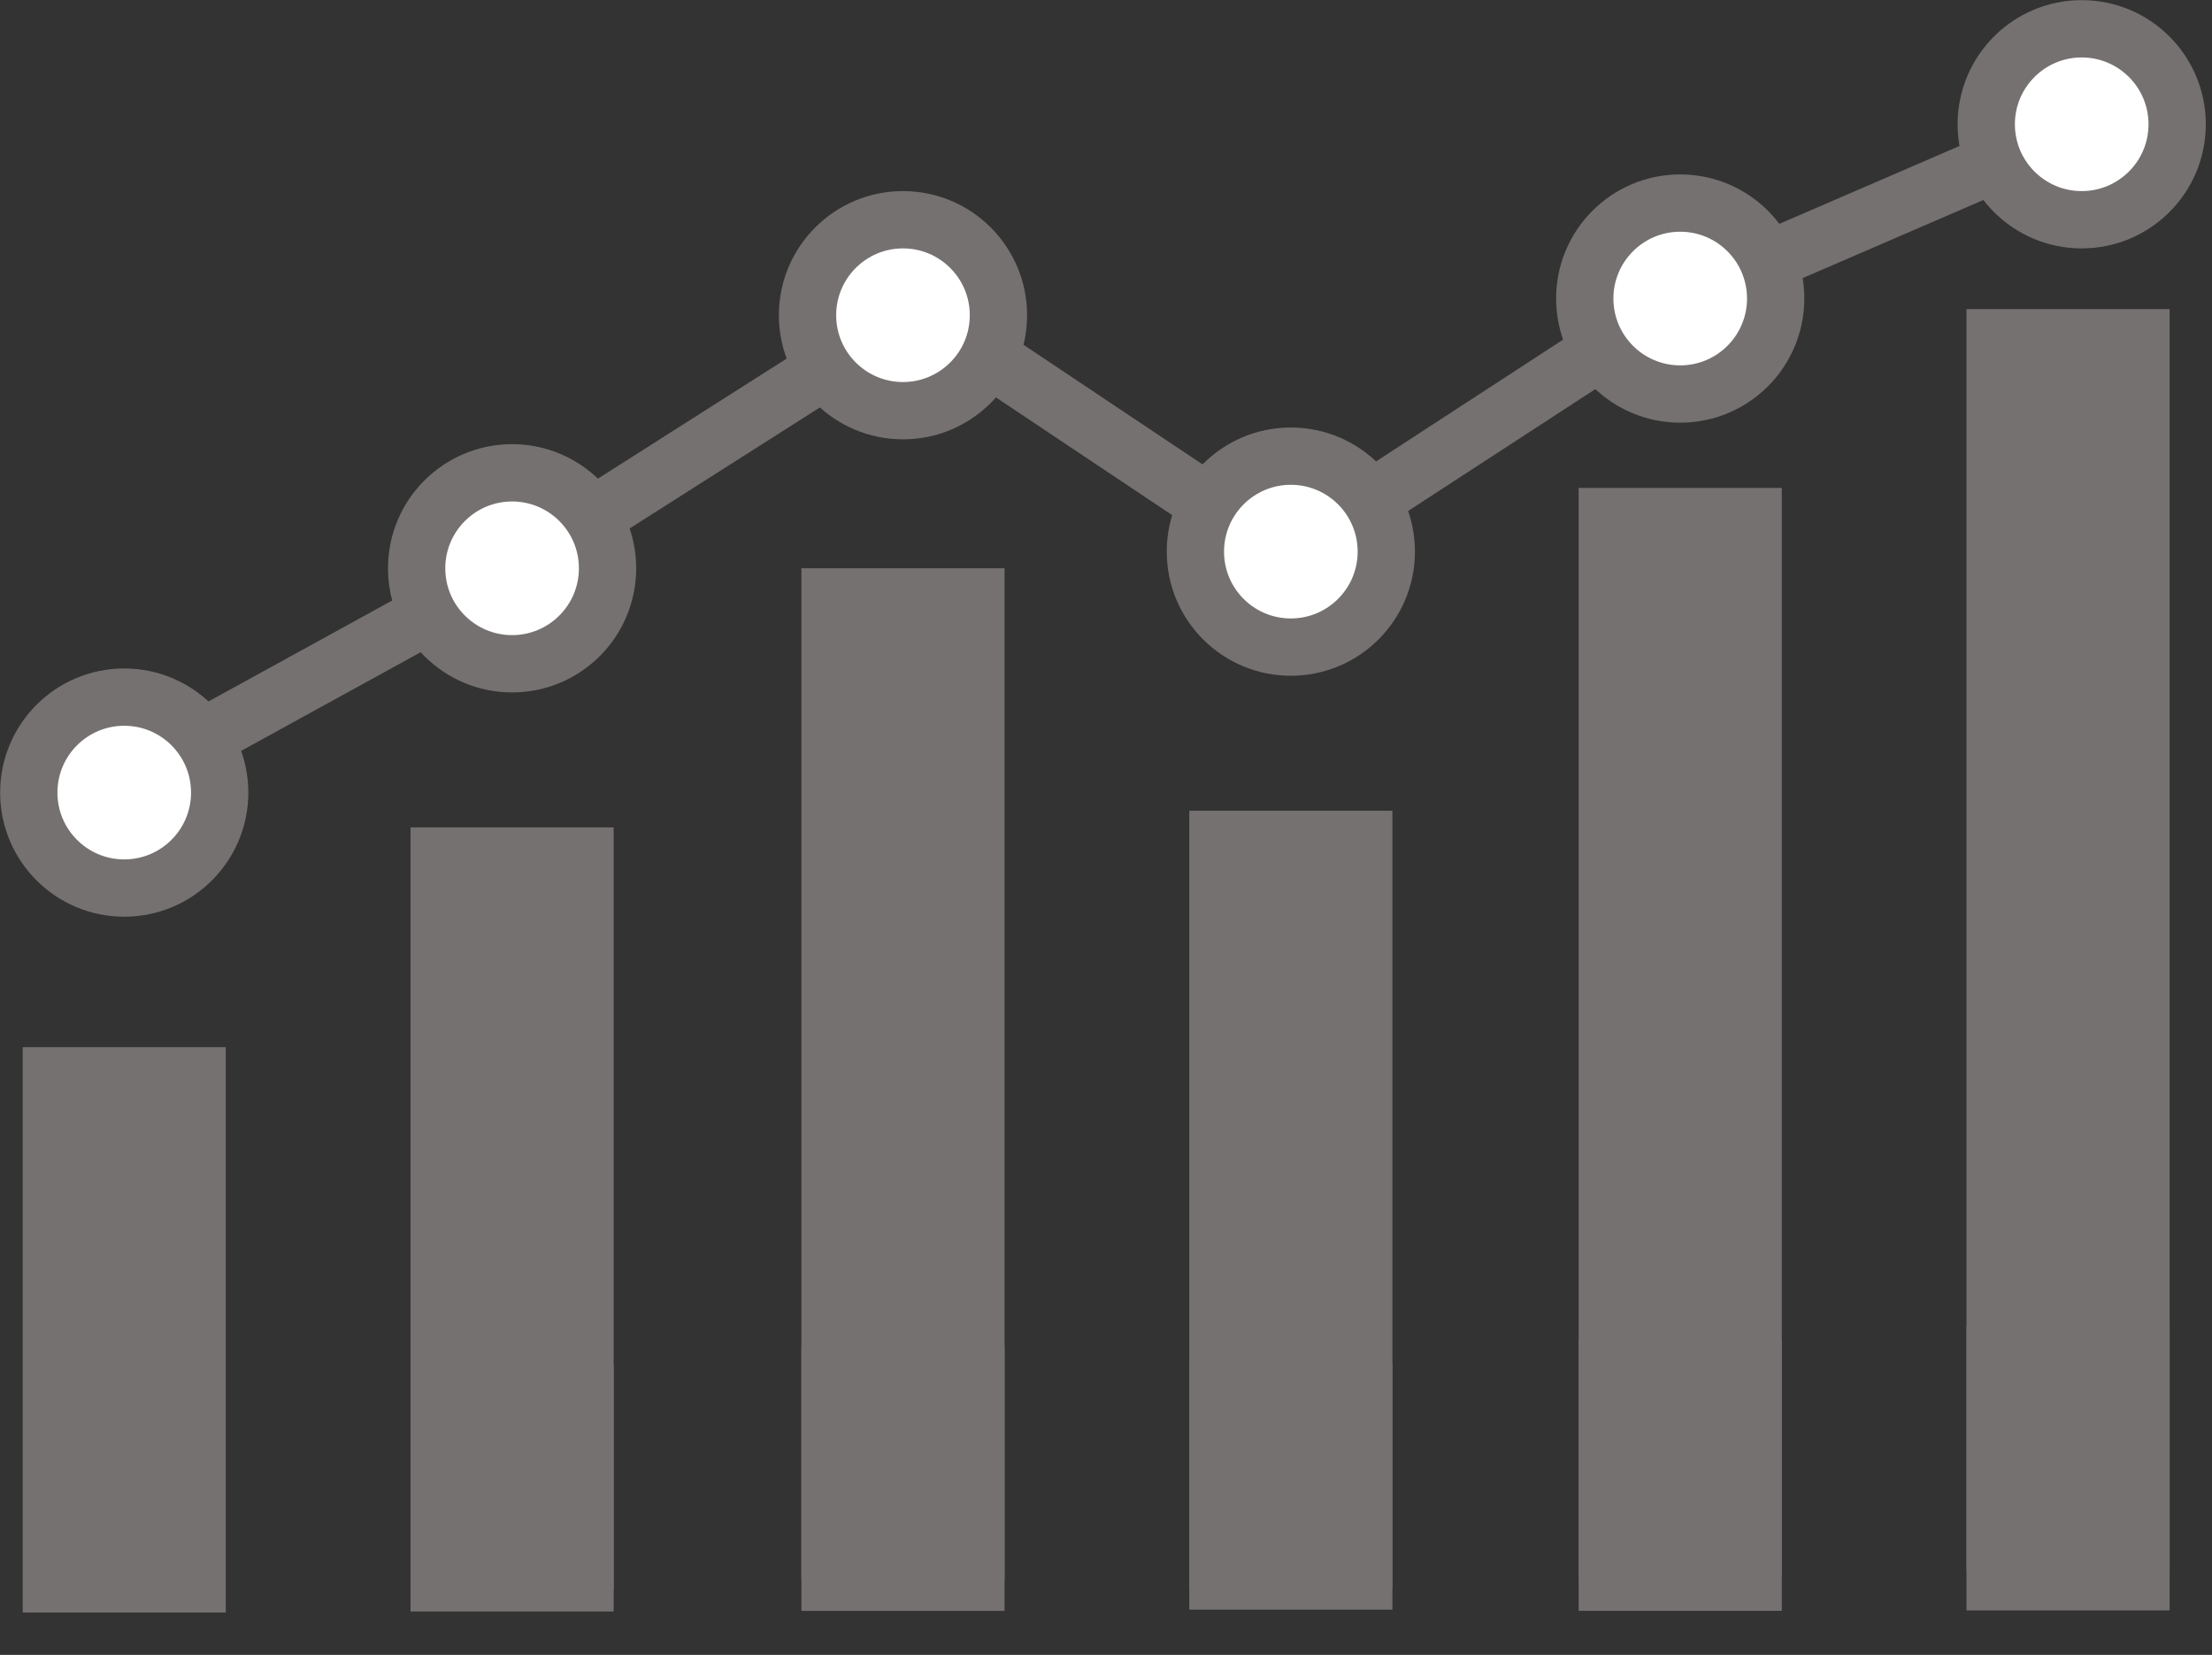 <svg width="1460" height="1092" xmlns="http://www.w3.org/2000/svg" xmlns:xlink="http://www.w3.org/1999/xlink" overflow="hidden"><rect width="100%" height="100%" fill="#333333" stroke="none"/><defs><clipPath id="clip0"><rect x="1191" y="547" width="1460" height="1092"/></clipPath></defs><g clip-path="url(#clip0)" transform="translate(-1191 -547)"><path d="M0 0 264.952 114.497" stroke="#767171" stroke-width="38.958" stroke-linecap="round" stroke-miterlimit="8" fill="none" fill-rule="evenodd" transform="matrix(1 0 0 -1 2300.5 743.997)"/><path d="M0 0 0 373.054" stroke="#767171" stroke-width="134.062" stroke-miterlimit="8" fill="none" fill-rule="evenodd" transform="matrix(1 0 0 -1 1273 1611.05)"/><path d="M2556 1516.31 2556 818" stroke="#767171" stroke-width="134.062" stroke-linecap="square" stroke-miterlimit="8" fill="none" fill-rule="evenodd"/><path d="M2556 1542.62 2556 1489" stroke="#767171" stroke-width="134.062" stroke-linecap="square" stroke-miterlimit="8" fill="none" fill-rule="evenodd"/><path d="M0 0 0 369.176" stroke="#767171" stroke-width="134.062" stroke-linecap="square" stroke-miterlimit="8" fill="none" fill-rule="evenodd" transform="matrix(1 0 0 -1 1529 1529.18)"/><path d="M0 0 0 28.346" stroke="#767171" stroke-width="134.062" stroke-linecap="square" stroke-miterlimit="8" fill="none" fill-rule="evenodd" transform="matrix(1 0 0 -1 1529 1543.35)"/><path d="M1787 1522.16 1787 989" stroke="#767171" stroke-width="134.062" stroke-linecap="square" stroke-miterlimit="8" fill="none" fill-rule="evenodd"/><path d="M1787 1542.94 1787 1502" stroke="#767171" stroke-width="134.062" stroke-linecap="square" stroke-miterlimit="8" fill="none" fill-rule="evenodd"/><path d="M2043 1528.2 2043 1149" stroke="#767171" stroke-width="134.062" stroke-linecap="square" stroke-miterlimit="8" fill="none" fill-rule="evenodd"/><path d="M2043 1542.12 2043 1513" stroke="#767171" stroke-width="134.062" stroke-linecap="square" stroke-miterlimit="8" fill="none" fill-rule="evenodd"/><path d="M0 0 0 584.74" stroke="#767171" stroke-width="134.062" stroke-linecap="square" stroke-miterlimit="8" fill="none" fill-rule="evenodd" transform="matrix(1 0 0 -1 2300 1520.74)"/><path d="M0 0 0 44.897" stroke="#767171" stroke-width="134.062" stroke-linecap="square" stroke-miterlimit="8" fill="none" fill-rule="evenodd" transform="matrix(1 0 0 -1 2300 1542.9)"/><path d="M0 0 266.386 146.358" stroke="#767171" stroke-width="38.958" stroke-linecap="round" stroke-miterlimit="8" fill="none" fill-rule="evenodd" transform="matrix(1 0 0 -1 1263.5 1067.86)"/><path d="M1210 1070C1210 1035.21 1238.21 1007 1273 1007 1307.79 1007 1336 1035.21 1336 1070 1336 1104.79 1307.79 1133 1273 1133 1238.21 1133 1210 1104.79 1210 1070Z" stroke="#767171" stroke-width="37.812" stroke-miterlimit="8" fill="#FFFFFF" fill-rule="evenodd"/><path d="M0 0 256.532 163.148" stroke="#767171" stroke-width="38.958" stroke-linecap="round" stroke-miterlimit="8" fill="none" fill-rule="evenodd" transform="matrix(1 0 0 -1 1529.5 921.648)"/><path d="M1466 922C1466 887.206 1494.21 859 1529 859 1563.79 859 1592 887.206 1592 922 1592 956.794 1563.79 985 1529 985 1494.21 985 1466 956.794 1466 922Z" stroke="#767171" stroke-width="37.812" stroke-miterlimit="8" fill="#FFFFFF" fill-rule="evenodd"/><path d="M1795.5 750.5 2043.3 915.991" stroke="#767171" stroke-width="38.958" stroke-linecap="round" stroke-miterlimit="8" fill="none" fill-rule="evenodd"/><path d="M0 0 256.82 167.141" stroke="#767171" stroke-width="38.958" stroke-linecap="round" stroke-miterlimit="8" fill="none" fill-rule="evenodd" transform="matrix(1 0 0 -1 2042.5 911.641)"/><path d="M1980 911C1980 876.206 2008.21 848 2043 848 2077.79 848 2106 876.206 2106 911 2106 945.794 2077.79 974 2043 974 2008.21 974 1980 945.794 1980 911Z" stroke="#767171" stroke-width="37.812" stroke-miterlimit="8" fill="#FFFFFF" fill-rule="evenodd"/><path d="M1724 755C1724 720.206 1752.21 692 1787 692 1821.79 692 1850 720.206 1850 755 1850 789.794 1821.79 818 1787 818 1752.21 818 1724 789.794 1724 755Z" stroke="#767171" stroke-width="37.812" stroke-miterlimit="8" fill="#FFFFFF" fill-rule="evenodd"/><path d="M2237 744C2237 709.206 2265.21 681 2300 681 2334.79 681 2363 709.206 2363 744 2363 778.794 2334.79 807 2300 807 2265.21 807 2237 778.794 2237 744Z" stroke="#767171" stroke-width="37.812" stroke-miterlimit="8" fill="#FFFFFF" fill-rule="evenodd"/><path d="M2502 629C2502 594.206 2530.21 566 2565 566 2599.79 566 2628 594.206 2628 629 2628 663.794 2599.79 692 2565 692 2530.21 692 2502 663.794 2502 629Z" stroke="#767171" stroke-width="37.812" stroke-miterlimit="8" fill="#FFFFFF" fill-rule="evenodd"/></g></svg>